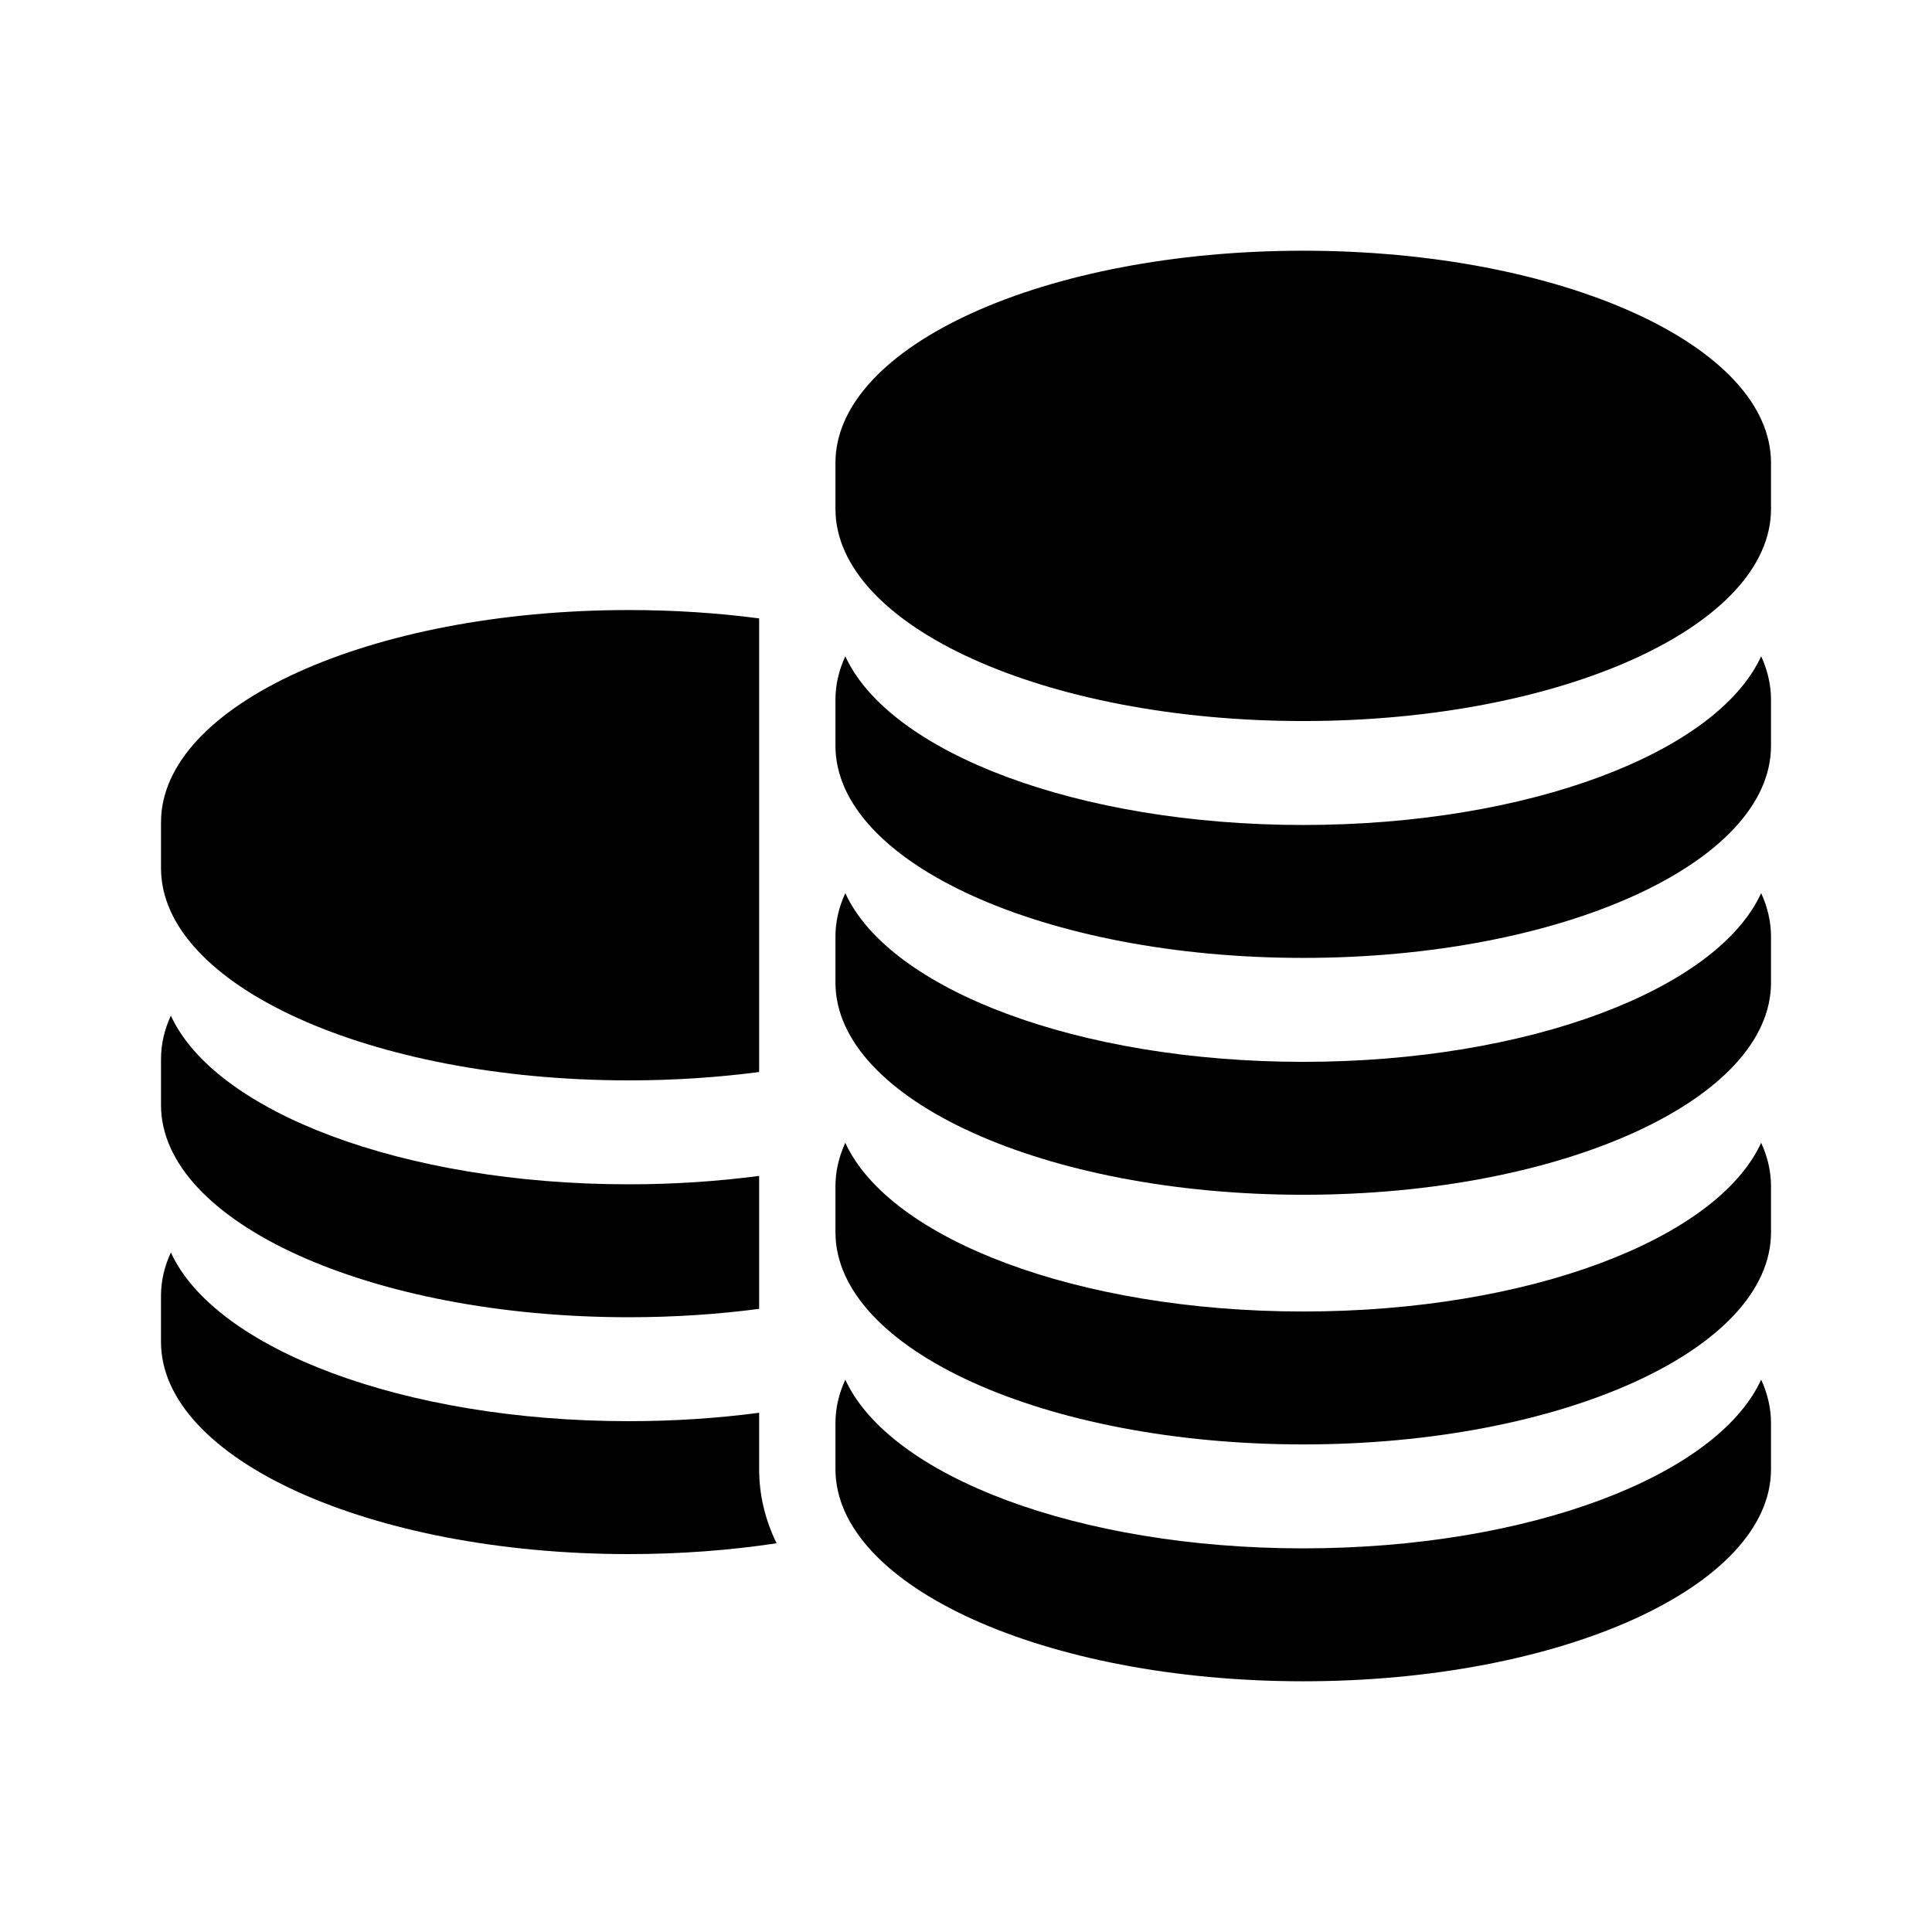 <?xml version="1.0" encoding="UTF-8" standalone="no"?><!DOCTYPE svg PUBLIC "-//W3C//DTD SVG 1.1//EN" "http://www.w3.org/Graphics/SVG/1.1/DTD/svg11.dtd"><svg width="100%" height="100%" viewBox="0 0 100 100" version="1.1" xmlns="http://www.w3.org/2000/svg" xmlns:xlink="http://www.w3.org/1999/xlink" xml:space="preserve" xmlns:serif="http://www.serif.com/" style="fill-rule:evenodd;clip-rule:evenodd;stroke-linejoin:round;stroke-miterlimit:2;"><g><clipPath id="_clip1"><rect x="8.333" y="8.333" width="83.333" height="83.333"/></clipPath><g clip-path="url(#_clip1)"><g><g><path d="M32.545,55.92c2.342,-0 4.606,-0.151 6.748,-0.433l-0,-23.479c-2.142,-0.281 -4.406,-0.432 -6.748,-0.432c-13.372,-0 -24.211,4.916 -24.211,10.981l-0,2.381c-0,6.065 10.839,10.982 24.211,10.982Z" style="fill-rule:nonzero;"/><path d="M32.545,68.18c2.342,-0 4.606,-0.152 6.748,-0.433l-0,-6.882c-2.143,0.281 -4.405,0.435 -6.748,0.435c-11.672,-0 -21.414,-3.746 -23.702,-8.732c-0.333,0.726 -0.509,1.478 -0.509,2.249l-0,2.381c-0,6.065 10.839,10.982 24.211,10.982Z" style="fill-rule:nonzero;"/><path d="M39.293,76.041l-0,-2.916c-2.143,0.282 -4.406,0.435 -6.748,0.435c-11.672,-0 -21.414,-3.746 -23.702,-8.732c-0.334,0.726 -0.51,1.478 -0.51,2.249l0,2.381c0,6.065 10.84,10.982 24.212,10.982c2.674,-0 5.246,-0.197 7.651,-0.561c-0.596,-1.219 -0.903,-2.505 -0.903,-3.838Z" style="fill-rule:nonzero;"/><path d="M67.455,12.977c-13.372,0 -24.212,4.916 -24.212,10.981l0,2.382c0,6.065 10.84,10.981 24.212,10.981c13.372,0 24.212,-4.916 24.212,-10.981l-0,-2.382c-0,-6.065 -10.84,-10.981 -24.212,-10.981Z" style="fill-rule:nonzero;"/><path d="M67.455,42.701c-11.672,0 -21.414,-3.746 -23.702,-8.732c-0.334,0.726 -0.51,1.478 -0.51,2.249l0,2.382c0,6.065 10.84,10.981 24.212,10.981c13.372,0 24.212,-4.916 24.212,-10.981l-0,-2.382c-0,-0.771 -0.176,-1.523 -0.51,-2.249c-2.288,4.986 -12.03,8.732 -23.702,8.732Z" style="fill-rule:nonzero;"/><path d="M67.455,54.961c-11.672,0 -21.414,-3.746 -23.702,-8.732c-0.334,0.726 -0.51,1.478 -0.51,2.249l0,2.382c0,6.065 10.84,10.981 24.212,10.981c13.372,0 24.212,-4.916 24.212,-10.981l-0,-2.382c-0,-0.771 -0.176,-1.523 -0.51,-2.249c-2.288,4.986 -12.03,8.732 -23.702,8.732Z" style="fill-rule:nonzero;"/><path d="M67.455,67.883c-11.672,0 -21.414,-3.746 -23.702,-8.732c-0.334,0.726 -0.51,1.478 -0.51,2.249l0,2.382c0,6.065 10.84,10.981 24.212,10.981c13.372,0 24.212,-4.916 24.212,-10.981l-0,-2.382c-0,-0.771 -0.176,-1.523 -0.51,-2.249c-2.288,4.986 -12.03,8.732 -23.702,8.732Z" style="fill-rule:nonzero;"/><path d="M67.455,80.143c-11.672,0 -21.414,-3.746 -23.702,-8.732c-0.334,0.726 -0.51,1.479 -0.51,2.249l0,2.382c0,6.065 10.84,10.981 24.212,10.981c13.372,-0 24.212,-4.916 24.212,-10.981l-0,-2.382c-0,-0.771 -0.176,-1.523 -0.51,-2.249c-2.288,4.986 -12.03,8.732 -23.702,8.732Z" style="fill-rule:nonzero;"/></g></g></g></g></svg>